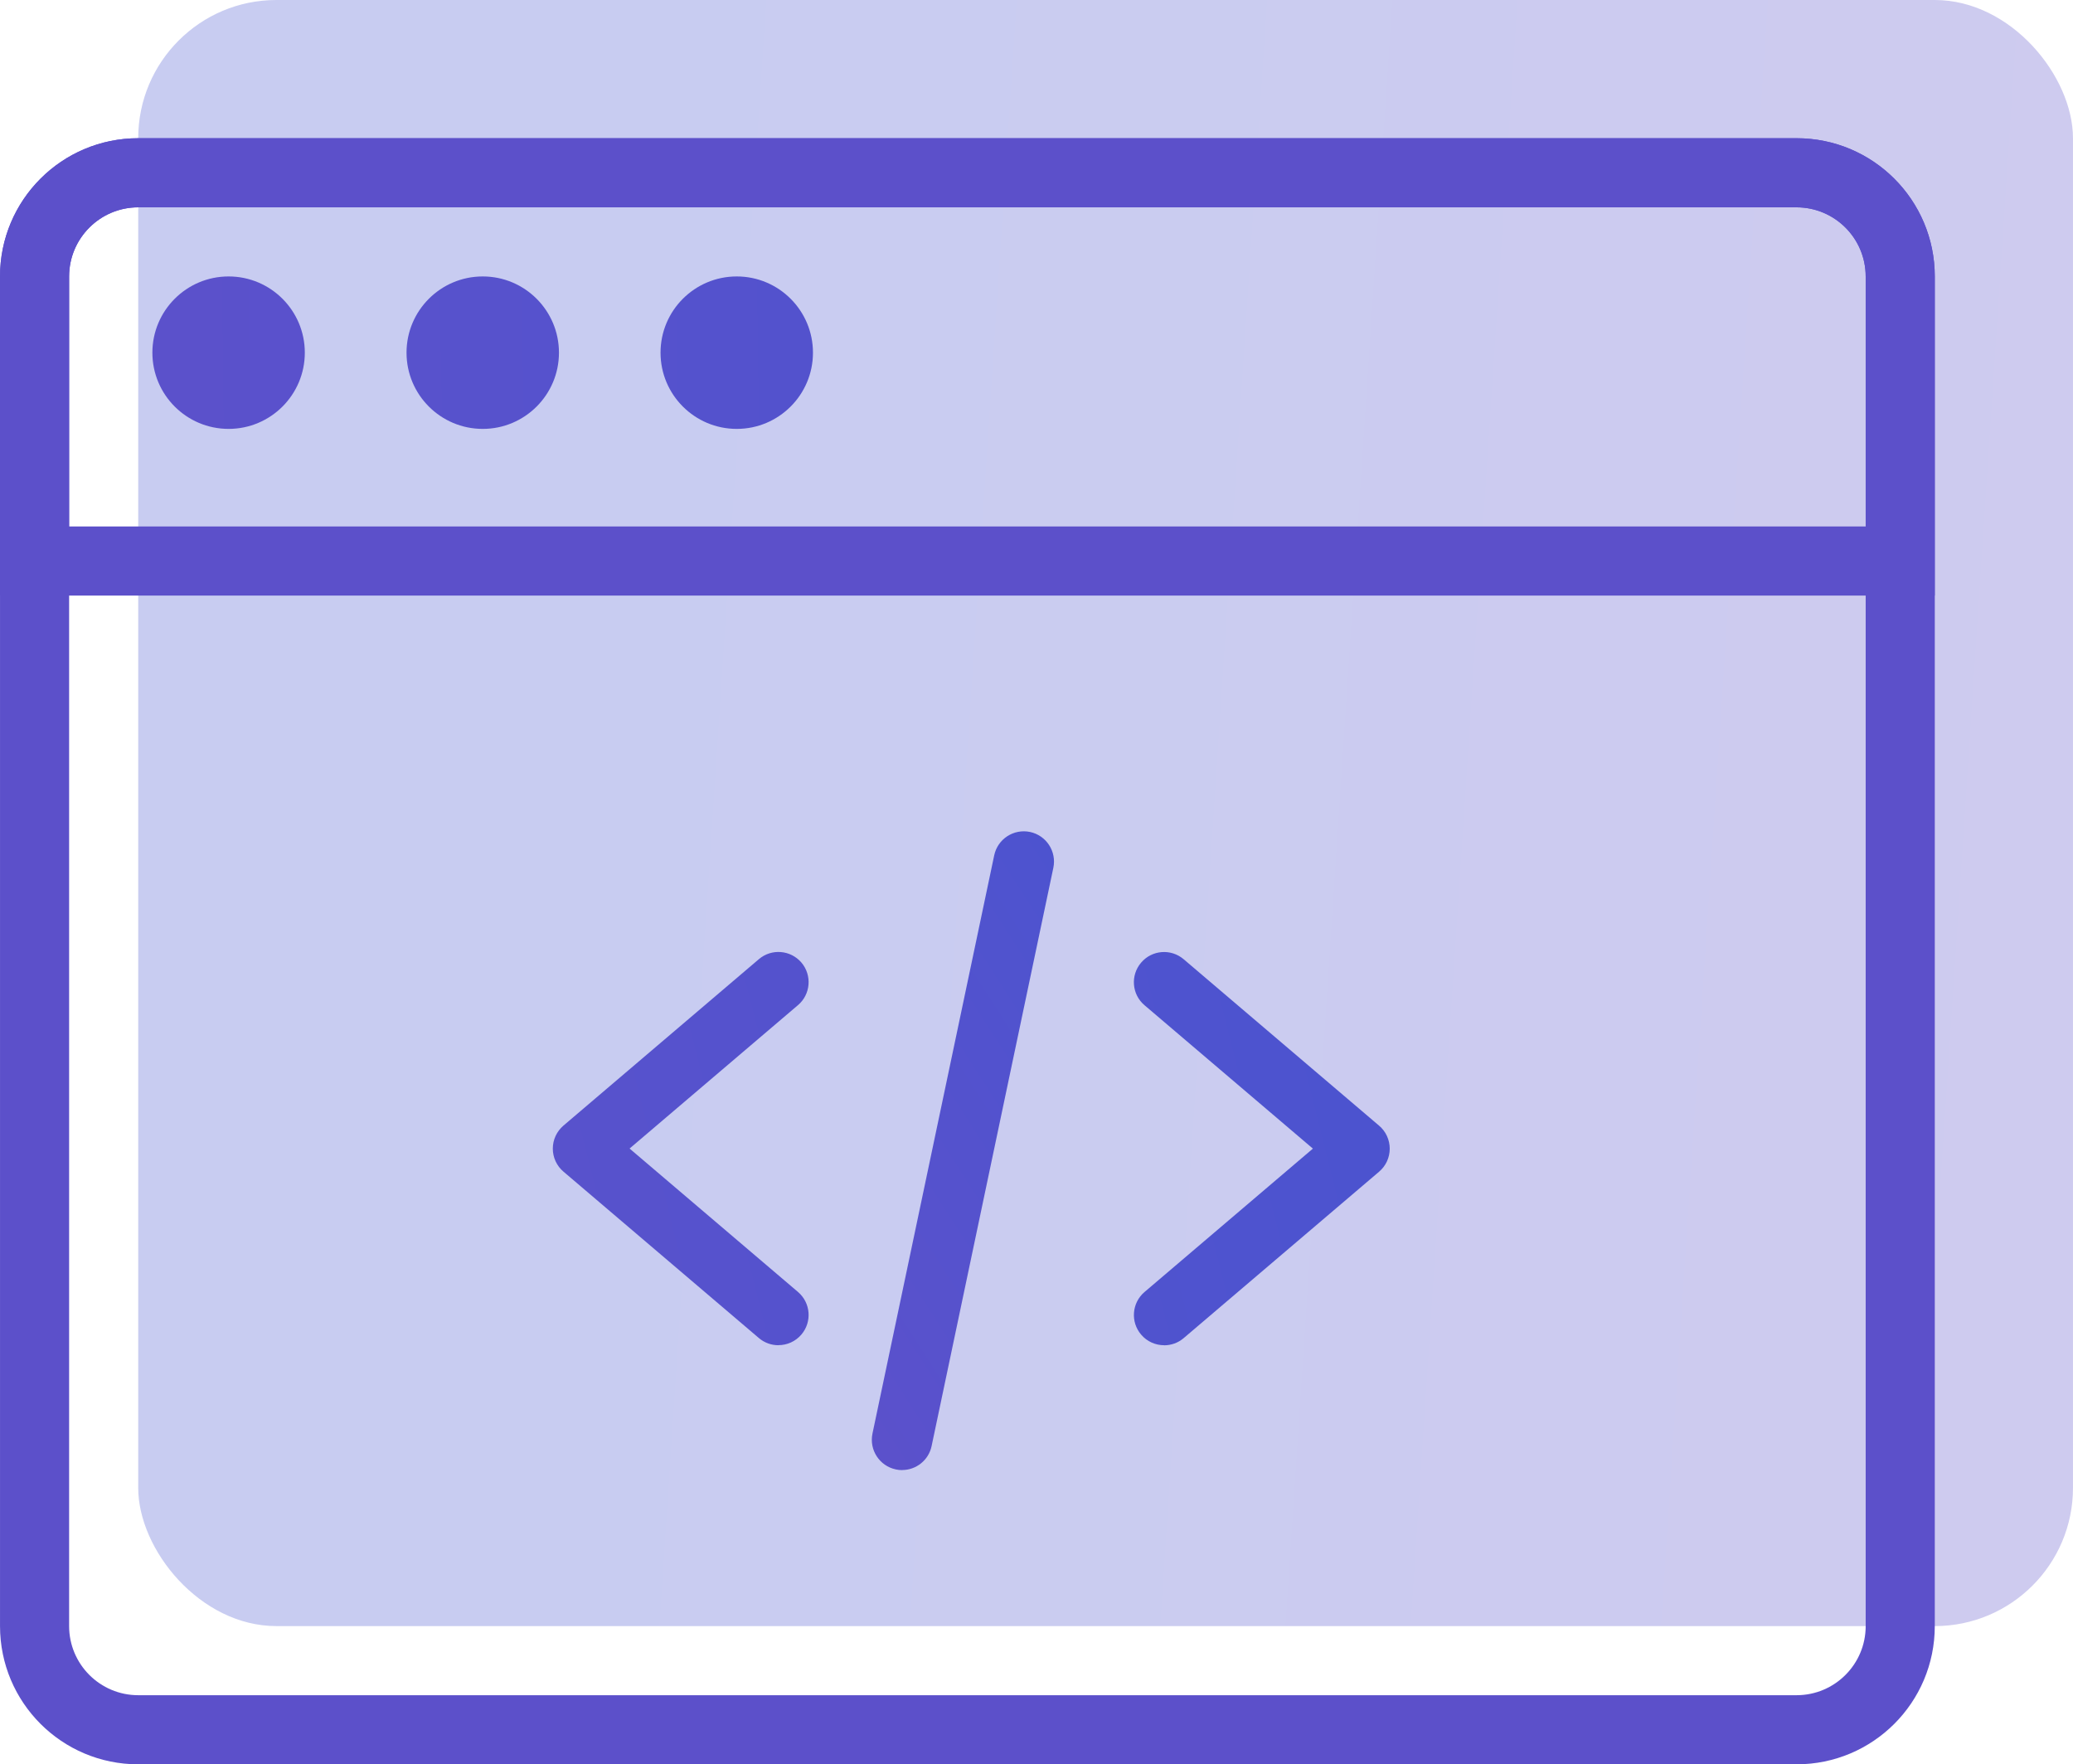 <?xml version="1.0" encoding="UTF-8" standalone="no"?>
<svg
   xmlns:dc="http://purl.org/dc/elements/1.1/"
   xmlns:cc="http://creativecommons.org/ns#"
   xmlns:rdf="http://www.w3.org/1999/02/22-rdf-syntax-ns#"
   xmlns:svg="http://www.w3.org/2000/svg"
   xmlns="http://www.w3.org/2000/svg"
   xmlns:sodipodi="http://sodipodi.sourceforge.net/DTD/sodipodi-0.dtd"
   xmlns:inkscape="http://www.inkscape.org/namespaces/inkscape"
   width="8.467mm"
   height="7.205mm"
   viewBox="0 0 30 25.529"
   id="svg2"
   version="1.1"
   inkscape:version="0.91 r13725"
   sodipodi:docname="build-icon.svg"
   style="fill:none">
  <sodipodi:namedview
     pagecolor="#ffffff"
     bordercolor="#666666"
     borderopacity="1"
     objecttolerance="10"
     gridtolerance="10"
     guidetolerance="10"
     inkscape:pageopacity="0"
     inkscape:pageshadow="2"
     inkscape:window-width="702"
     inkscape:window-height="577"
     id="namedview59"
     showgrid="false"
     units="mm"
     fit-margin-top="0"
     fit-margin-left="0"
     fit-margin-right="0"
     fit-margin-bottom="0"
     inkscape:zoom="9.8333333"
     inkscape:cx="16"
     inkscape:cy="13.529401"
     inkscape:window-x="0"
     inkscape:window-y="0"
     inkscape:window-maximized="0"
     inkscape:current-layer="svg2" />
  <rect
     width="28"
     height="23.529"
     rx="2"
     id="rect4"
     x="2"
     y="0"
     style="fill:url(#paint0_linear)" />
  <path
     d="m 11.265,19.465 c -0.1,0 -0.201,-0.034 -0.283,-0.104 l -2.828,-2.408 c -0.098,-0.083 -0.154,-0.205 -0.154,-0.333 0,-0.128 0.056,-0.249 0.154,-0.333 l 2.828,-2.408 c 0.184,-0.157 0.459,-0.134 0.616,0.049 0.156,0.184 0.134,0.46 -0.05,0.616 l -2.437,2.075 2.437,2.075 c 0.184,0.157 0.206,0.432 0.05,0.616 -0.087,0.102 -0.209,0.154 -0.333,0.154 z"
     id="path6"
     inkscape:connector-curvature="0"
     style="fill:url(#paint1_linear)" />
  <path
     d="m 16.847,19.465 c -0.124,0 -0.247,-0.052 -0.333,-0.154 -0.157,-0.184 -0.134,-0.46 0.049,-0.616 l 2.437,-2.075 -2.437,-2.075 c -0.184,-0.156 -0.206,-0.432 -0.049,-0.616 0.156,-0.184 0.432,-0.206 0.616,-0.049 l 2.828,2.408 c 0.098,0.083 0.154,0.205 0.154,0.333 0,0.128 -0.056,0.25 -0.154,0.333 l -2.828,2.408 c -0.082,0.07 -0.183,0.104 -0.283,0.104 z"
     id="path8"
     inkscape:connector-curvature="0"
     style="fill:url(#paint2_linear)" />
  <path
     d="m 13.055,21.272 c -0.03,0 -0.06,-0.003 -0.091,-0.01 -0.236,-0.05 -0.387,-0.282 -0.338,-0.518 l 1.762,-8.368 c 0.05,-0.236 0.281,-0.387 0.518,-0.338 0.236,0.05 0.387,0.281 0.338,0.518 l -1.762,8.368 c -0.043,0.206 -0.225,0.347 -0.427,0.347 z"
     id="path10"
     inkscape:connector-curvature="0"
     style="fill:url(#paint3_linear)" />
  <path
     d="m 26,3 -24,0 c -0.552,0 -1,0.448 -1,1 L 1,23.529 c 0,0.552 0.448,1 1,1 l 24,0 c 0.552,0 1,-0.448 1,-1 L 27,4 c 0,-0.552 -0.448,-1 -1,-1 z m -24,-1 c -1.105,0 -2,0.895 -2,2 L 0,23.529 c 0,1.105 0.895,2 2,2 l 24,0 c 1.105,0 2,-0.895 2,-2 L 28,4 c 0,-1.105 -0.895,-2 -2,-2 l -24,0 z"
     id="path12"
     inkscape:connector-curvature="0"
     style="clip-rule:evenodd;fill:#5c50ca;fill-rule:evenodd" />
  <path
     d="m 26,3 -24,0 c -0.552,0 -1,0.448 -1,1 l 0,3.618 26,0 0,-3.618 c 0,-0.552 -0.448,-1 -1,-1 z m -24,-1 c -1.105,0 -2,0.895 -2,2 l 0,4.618 28,0 0,-4.618 c 0,-1.105 -0.895,-2 -2,-2 l -24,0 z"
     id="path14"
     inkscape:connector-curvature="0"
     style="clip-rule:evenodd;fill:#5c50ca;fill-rule:evenodd" />
  <path
     d="m 4.411,5.103 c 0,0.609 -0.494,1.103 -1.103,1.103 -0.609,0 -1.103,-0.494 -1.103,-1.103 0,-0.609 0.494,-1.103 1.103,-1.103 0.609,0 1.103,0.494 1.103,1.103 z"
     id="path16"
     inkscape:connector-curvature="0"
     style="fill:url(#paint4_linear)" />
  <path
     d="m 8.089,5.103 c 0,0.609 -0.494,1.103 -1.103,1.103 -0.609,0 -1.103,-0.494 -1.103,-1.103 0,-0.609 0.494,-1.103 1.103,-1.103 0.609,0 1.103,0.494 1.103,1.103 z"
     id="path18"
     inkscape:connector-curvature="0"
     style="fill:url(#paint5_linear)" />
  <path
     d="m 11.765,5.103 c 0,0.609 -0.494,1.103 -1.103,1.103 -0.609,0 -1.103,-0.494 -1.103,-1.103 0,-0.609 0.494,-1.103 1.103,-1.103 0.609,0 1.103,0.494 1.103,1.103 z"
     id="path20"
     inkscape:connector-curvature="0"
     style="fill:url(#paint6_linear)" />
  <defs
     id="defs22">
    <linearGradient
       id="paint0_linear"
       x1="27.5"
       y1="23"
       x2="-0.857"
       y2="21.135"
       gradientUnits="userSpaceOnUse"
       gradientTransform="translate(2,-4.3457031e-6)">
      <stop
         stop-color="#CECBEF"
         id="stop25" />
      <stop
         offset="0.763"
         stop-color="#C8CCF1"
         id="stop27" />
    </linearGradient>
    <linearGradient
       id="paint1_linear"
       x1="25.5"
       y1="24.5"
       x2="5.307"
       y2="29.576"
       gradientUnits="userSpaceOnUse"
       gradientTransform="translate(2,-4.3457031e-6)">
      <stop
         stop-color="#4654D1"
         id="stop30" />
      <stop
         offset="0.998"
         stop-color="#5C51CB"
         id="stop32" />
    </linearGradient>
    <linearGradient
       id="paint2_linear"
       x1="25.5"
       y1="24.5"
       x2="5.307"
       y2="29.577"
       gradientUnits="userSpaceOnUse"
       gradientTransform="translate(2,-4.3457031e-6)">
      <stop
         stop-color="#4654D1"
         id="stop35" />
      <stop
         offset="1"
         stop-color="#5C51CB"
         id="stop37" />
    </linearGradient>
    <linearGradient
       id="paint3_linear"
       x1="25.5"
       y1="25"
       x2="16.416"
       y2="30.845"
       gradientUnits="userSpaceOnUse"
       gradientTransform="translate(2,-4.3457031e-6)">
      <stop
         stop-color="#4654D1"
         id="stop40" />
      <stop
         offset="0.994"
         stop-color="#5C51CB"
         id="stop42" />
    </linearGradient>
    <linearGradient
       id="paint4_linear"
       x1="25"
       y1="25"
       x2="-1.243"
       y2="25.295"
       gradientUnits="userSpaceOnUse"
       gradientTransform="translate(2,-4.3457031e-6)">
      <stop
         stop-color="#4654D1"
         id="stop45" />
      <stop
         offset="0.963"
         stop-color="#5C51CB"
         id="stop47" />
    </linearGradient>
    <linearGradient
       id="paint5_linear"
       x1="25.5"
       y1="24.5"
       x2="-0.496"
       y2="25.08"
       gradientUnits="userSpaceOnUse"
       gradientTransform="translate(2,-4.3457031e-6)">
      <stop
         stop-color="#4654D1"
         id="stop50" />
      <stop
         offset="1"
         stop-color="#5C51CB"
         id="stop52" />
    </linearGradient>
    <linearGradient
       id="paint6_linear"
       x1="25"
       y1="24.5"
       x2="-0.711"
       y2="24.833"
       gradientUnits="userSpaceOnUse"
       gradientTransform="translate(2,-4.3457031e-6)">
      <stop
         stop-color="#4654D1"
         id="stop55" />
      <stop
         offset="1"
         stop-color="#5C51CB"
         id="stop57" />
    </linearGradient>
  </defs>
</svg>
